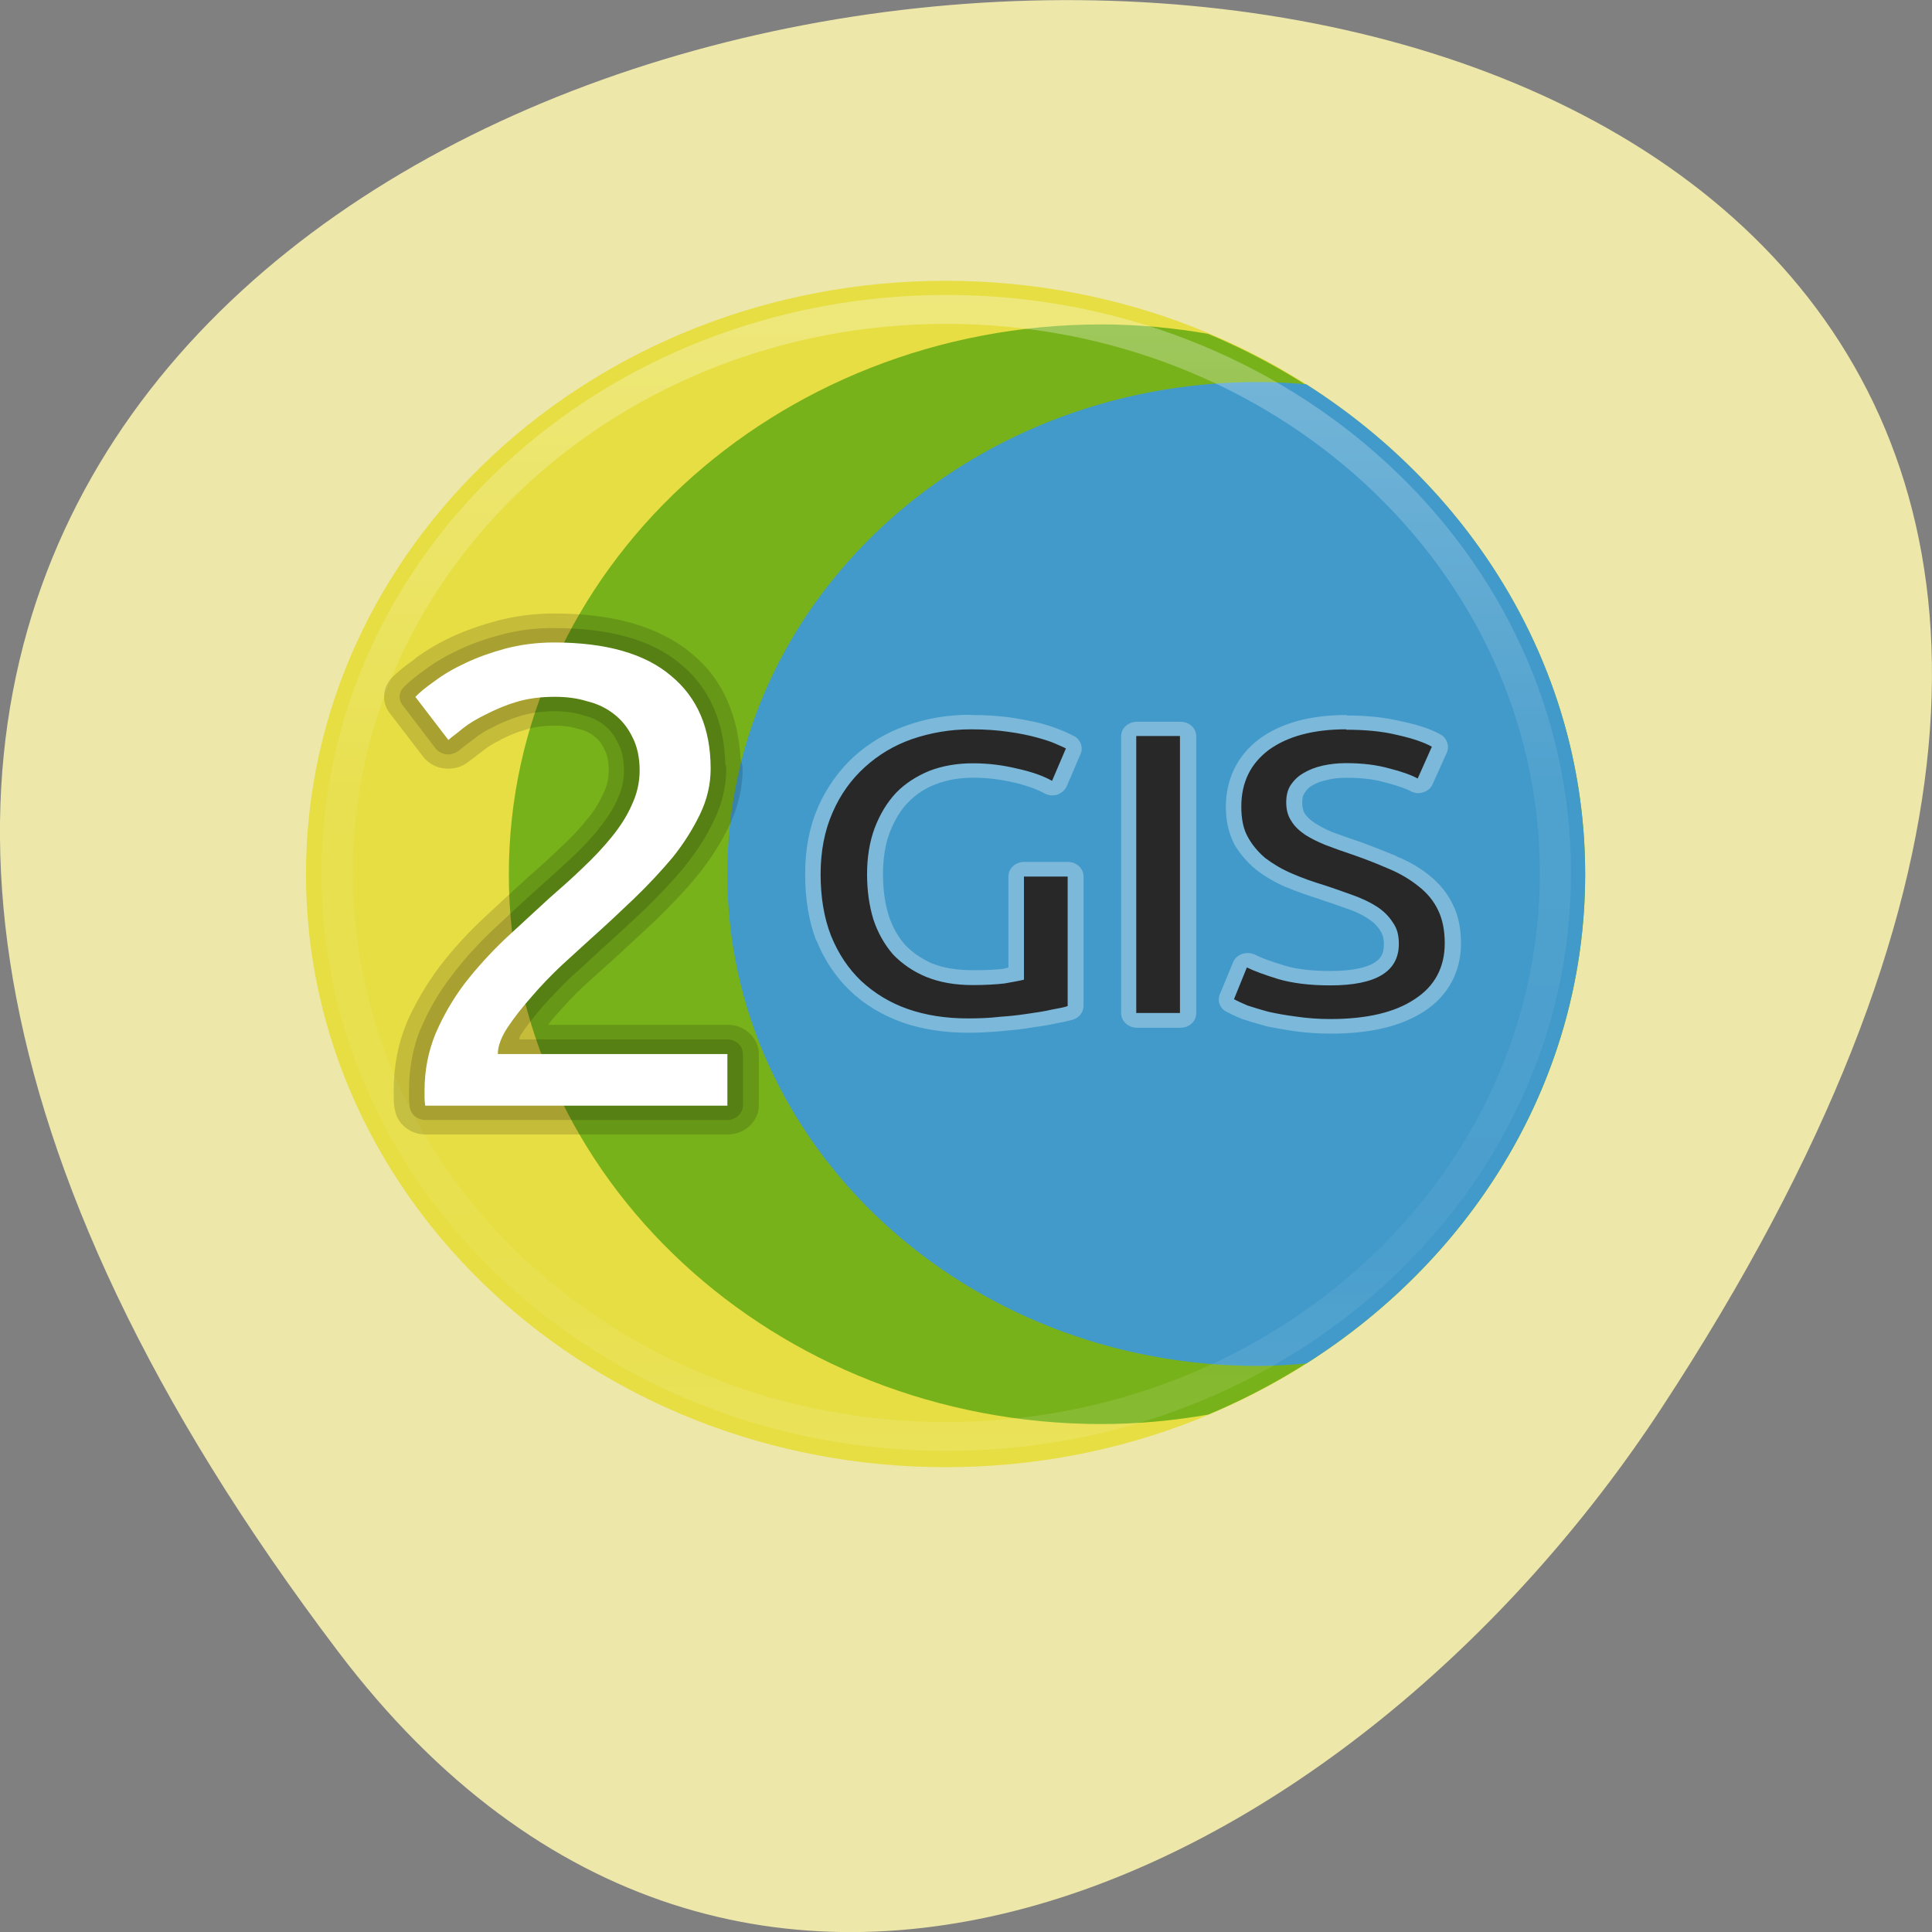 <svg xmlns="http://www.w3.org/2000/svg" viewBox="0 0 24 24"><rect x="0" y="0" width="24" height="24" fill="#808080" stroke="none"/><defs><linearGradient id="0" gradientUnits="userSpaceOnUse" y1="3.791" x2="0" y2="44.42"><stop stop-color="#fff" stop-opacity="0.302"/><stop offset="0.424" stop-color="#fff" stop-opacity="0.071"/><stop offset="0.821" stop-color="#fff" stop-opacity="0.047"/><stop offset="1" stop-color="#fff" stop-opacity="0.118"/></linearGradient></defs><path d="m 4.203 20.52 c -18.922 -24.973 33.15 -28.52 16.438 -3.03 c -3.809 5.813 -11.426 9.645 -16.438 3.03" fill="#ede7aa"/><path d="m 11.746 3.488 c -4.383 0 -7.945 3.305 -7.945 7.371 c 0 4.063 3.562 7.367 7.945 7.367 c 4.387 0 7.945 -3.305 7.945 -7.367 c 0 -4.066 -3.559 -7.371 -7.945 -7.371" fill="#e7de44"/><path d="m 13.684 4.03 c -4.063 0 -7.363 3.063 -7.363 6.832 c 0 3.766 3.301 6.828 7.363 6.828 c 0.453 0 0.895 -0.043 1.324 -0.117 c 2.758 -1.156 4.684 -3.727 4.684 -6.711 c 0 -2.988 -1.926 -5.559 -4.684 -6.715 c -0.43 -0.074 -0.871 -0.117 -1.324 -0.117" fill="#78b21b"/><path d="m 15.625 4.746 c -3.641 0 -6.59 2.738 -6.59 6.113 c 0 3.375 2.949 6.109 6.59 6.109 c 0.203 0 0.406 -0.012 0.605 -0.031 c 2.09 -1.328 3.461 -3.555 3.461 -6.078 c 0 -2.527 -1.375 -4.758 -3.465 -6.086 c -0.199 -0.016 -0.402 -0.027 -0.602 -0.027" fill="#429aca"/><path d="m 43.497 24 c 0 10.769 -8.728 19.495 -19.501 19.495 c -10.763 0 -19.501 -8.726 -19.501 -19.495 c 0 -10.78 8.738 -19.505 19.501 -19.505 c 10.773 0 19.501 8.726 19.501 19.505" transform="matrix(0.388 0 0 0.359 2.445 2.23)" fill="none" stroke="url(#0)" stroke-linejoin="round" stroke-linecap="round"/><g fill-opacity="0.149"><path d="m 6.883 7.621 c -0.246 0 -0.484 0.031 -0.707 0.09 c -0.203 0.055 -0.395 0.121 -0.57 0.203 c -0.168 0.078 -0.316 0.168 -0.449 0.266 c 0 0 0 0 0 0.004 c -0.113 0.078 -0.207 0.152 -0.285 0.23 c -0.121 0.125 -0.137 0.313 -0.027 0.449 l 0.41 0.535 c 0.063 0.082 0.16 0.137 0.266 0.148 c 0.109 0.012 0.215 -0.016 0.297 -0.082 c 0.043 -0.031 0.102 -0.078 0.18 -0.137 c 0.004 -0.004 0.008 -0.004 0.012 -0.008 c 0.047 -0.039 0.113 -0.082 0.203 -0.125 c 0.004 -0.004 0.008 -0.008 0.012 -0.008 c 0.09 -0.047 0.191 -0.09 0.316 -0.125 c 0.098 -0.031 0.215 -0.047 0.352 -0.047 c 0.105 0 0.199 0.012 0.281 0.039 c 0.008 0 0.016 0.004 0.02 0.004 c 0.082 0.02 0.141 0.051 0.188 0.09 c 0.051 0.039 0.09 0.086 0.121 0.152 c 0.004 0.004 0.004 0.012 0.008 0.016 c 0.027 0.051 0.051 0.133 0.051 0.254 c 0 0.105 -0.023 0.195 -0.066 0.285 c 0 0.004 -0.004 0.008 -0.004 0.008 c -0.047 0.105 -0.109 0.211 -0.199 0.316 c 0 0 0 0.004 -0.004 0.004 c -0.086 0.109 -0.195 0.227 -0.324 0.344 c -0.125 0.121 -0.262 0.246 -0.406 0.371 c -0.004 0.004 -0.004 0.004 -0.008 0.008 c -0.18 0.164 -0.363 0.332 -0.547 0.504 c -0.199 0.188 -0.383 0.387 -0.543 0.598 c -0.164 0.219 -0.301 0.453 -0.41 0.699 c 0 0.004 0 0.004 0 0.004 c -0.109 0.262 -0.16 0.543 -0.16 0.836 v 0.09 c 0 0.051 0.004 0.105 0.016 0.156 c 0.031 0.172 0.191 0.301 0.379 0.301 h 3.754 c 0.211 0 0.387 -0.164 0.387 -0.359 v -0.641 c 0 -0.199 -0.176 -0.363 -0.387 -0.363 h -2.23 c 0.035 -0.043 0.059 -0.082 0.102 -0.125 c 0.109 -0.125 0.223 -0.246 0.344 -0.359 l 0.008 -0.004 c 0 -0.004 0 -0.004 0 -0.004 l 0.352 -0.316 c 0.18 -0.164 0.359 -0.332 0.539 -0.5 c 0.004 0 0.004 -0.004 0.004 -0.004 c 0.188 -0.184 0.359 -0.363 0.512 -0.551 c 0 0 0 0 0.004 -0.004 c 0.156 -0.195 0.285 -0.398 0.383 -0.605 c 0.109 -0.227 0.168 -0.465 0.168 -0.711 c -0.004 -0.043 -0.012 -0.082 -0.027 -0.121 c -0.027 -0.516 -0.211 -0.98 -0.594 -1.297 c -0.418 -0.355 -1.01 -0.508 -1.715 -0.508 m 0.512 0.742 l 0.02 0.008 c -0.004 -0.004 -0.008 0 -0.012 -0.004 c -0.004 0 -0.008 -0.004 -0.008 -0.004 m 0.102 0.051 c 0.246 0.055 0.445 0.133 0.578 0.246 c 0 0 0.004 0.004 0.004 0.004 c 0.242 0.199 0.363 0.461 0.363 0.883 c 0 0.145 -0.031 0.281 -0.102 0.422 c 0 0 0 0.004 0 0.004 c -0.07 0.148 -0.168 0.305 -0.297 0.465 c -0.023 0.027 -0.055 0.059 -0.078 0.086 c 0.09 -0.121 0.176 -0.246 0.234 -0.379 c 0.086 -0.18 0.133 -0.375 0.133 -0.574 c 0 -0.199 -0.039 -0.391 -0.125 -0.563 c -0.078 -0.156 -0.184 -0.297 -0.324 -0.406 c -0.109 -0.09 -0.25 -0.141 -0.387 -0.188 m -1.395 3.996 c -0.004 0.008 -0.012 0.016 -0.016 0.023 c 0 -0.004 0.004 -0.008 0.004 -0.008 c 0.004 -0.004 0.008 -0.012 0.012 -0.016 m -0.172 0.293 c -0.066 0.125 -0.133 0.246 -0.133 0.391 c 0 0.109 0.055 0.211 0.148 0.281 h -0.25 c 0.016 -0.141 0.023 -0.281 0.074 -0.402 c 0.039 -0.094 0.105 -0.18 0.156 -0.27"/><path d="m 6.883 7.801 c -0.23 0 -0.449 0.027 -0.652 0.082 c -0.195 0.051 -0.375 0.113 -0.535 0.191 c -0.16 0.074 -0.297 0.156 -0.418 0.246 c -0.109 0.078 -0.195 0.148 -0.262 0.215 c -0.063 0.063 -0.07 0.156 -0.016 0.223 l 0.41 0.539 c 0.031 0.039 0.082 0.066 0.133 0.074 c 0.055 0.004 0.109 -0.012 0.152 -0.043 c 0.039 -0.031 0.098 -0.078 0.176 -0.137 c 0.004 0 0.004 -0.004 0.008 -0.004 c 0.063 -0.055 0.141 -0.105 0.242 -0.152 c 0.004 0 0.004 -0.004 0.008 -0.004 c 0.102 -0.055 0.219 -0.102 0.348 -0.141 c 0.121 -0.035 0.258 -0.055 0.414 -0.055 c 0.125 0 0.238 0.016 0.344 0.047 c 0 0 0.004 0 0.008 0.004 c 0.105 0.023 0.191 0.066 0.266 0.125 c 0.07 0.055 0.125 0.129 0.168 0.219 c 0.004 0.004 0.004 0.004 0.004 0.008 c 0.043 0.082 0.07 0.191 0.07 0.336 c 0 0.125 -0.027 0.242 -0.082 0.355 c 0 0 0 0.004 0 0.004 c -0.055 0.121 -0.129 0.238 -0.227 0.355 c 0 0.004 0 0.004 0 0.004 c -0.094 0.117 -0.207 0.238 -0.34 0.363 c -0.129 0.121 -0.27 0.246 -0.414 0.375 c 0 0 -0.004 0 -0.004 0.004 c -0.18 0.16 -0.359 0.332 -0.547 0.504 c -0.191 0.18 -0.367 0.371 -0.52 0.574 c -0.16 0.207 -0.289 0.426 -0.387 0.66 c -0.004 0.004 -0.004 0.004 -0.004 0.004 c -0.098 0.238 -0.145 0.496 -0.145 0.77 v 0.09 c 0 0.043 0.004 0.086 0.012 0.129 c 0.016 0.086 0.098 0.148 0.191 0.148 h 3.75 c 0.105 0 0.195 -0.082 0.195 -0.18 v -0.641 c 0 -0.102 -0.09 -0.18 -0.195 -0.18 h -2.586 c 0.012 -0.023 0.004 -0.031 0.02 -0.055 c 0.078 -0.117 0.172 -0.238 0.285 -0.367 c 0.117 -0.129 0.238 -0.254 0.363 -0.375 c 0.004 0 0.004 0 0.004 0 l 0.352 -0.324 c 0.18 -0.16 0.359 -0.328 0.539 -0.496 c 0 0 0 0 0.004 -0.004 c 0.18 -0.176 0.348 -0.355 0.496 -0.531 c 0 0 0 -0.004 0 -0.004 c 0.152 -0.188 0.27 -0.375 0.359 -0.566 c 0.102 -0.207 0.152 -0.422 0.152 -0.645 c 0 -0.02 -0.004 -0.039 -0.012 -0.059 c -0.012 -0.504 -0.188 -0.93 -0.543 -1.227 c -0.367 -0.316 -0.906 -0.457 -1.586 -0.457 m 0 0.355 c 0.617 0 1.051 0.133 1.324 0.367 c 0 0 0 0 0.004 0.004 c 0.281 0.234 0.426 0.555 0.426 1.016 c 0 0.172 -0.039 0.332 -0.117 0.496 c 0 0 -0.004 0 -0.004 0 c -0.074 0.164 -0.18 0.332 -0.316 0.5 c -0.137 0.168 -0.293 0.336 -0.465 0.504 c -0.18 0.164 -0.355 0.328 -0.531 0.488 l -0.359 0.324 c 0 0.004 0 0.004 -0.004 0.004 c -0.133 0.129 -0.262 0.262 -0.383 0.402 c -0.125 0.141 -0.23 0.277 -0.32 0.406 c 0 0.004 -0.004 0.004 -0.004 0.008 c -0.086 0.141 -0.141 0.273 -0.141 0.414 c 0 0.098 0.086 0.18 0.195 0.18 h 2.652 v 0.281 h -3.371 v -0.008 c 0 -0.234 0.039 -0.445 0.121 -0.641 c 0.09 -0.207 0.203 -0.402 0.344 -0.586 c 0.141 -0.188 0.301 -0.363 0.48 -0.527 c 0.184 -0.176 0.363 -0.34 0.543 -0.504 l -0.004 0.004 c 0.152 -0.133 0.293 -0.262 0.426 -0.387 c 0.141 -0.133 0.266 -0.266 0.371 -0.398 c 0.117 -0.141 0.207 -0.285 0.273 -0.434 c 0.078 -0.156 0.117 -0.328 0.117 -0.504 c 0 -0.18 -0.035 -0.344 -0.109 -0.488 c -0.063 -0.133 -0.156 -0.25 -0.273 -0.344 c -0.117 -0.094 -0.258 -0.16 -0.41 -0.199 c -0.145 -0.043 -0.297 -0.063 -0.457 -0.063 c -0.188 0 -0.367 0.023 -0.531 0.074 c -0.152 0.043 -0.293 0.102 -0.418 0.164 c -0.125 0.063 -0.23 0.129 -0.324 0.203 c -0.004 0.004 -0.008 0.008 -0.012 0.012 l -0.188 -0.246 c 0.035 -0.027 0.055 -0.047 0.102 -0.082 c 0 0 0 0 0.004 -0.004 c 0.094 -0.07 0.211 -0.141 0.348 -0.203 c 0.137 -0.066 0.293 -0.121 0.465 -0.168 c 0.168 -0.043 0.348 -0.066 0.547 -0.066"/></g><g fill="#fff"><path d="m 8.828 9.547 c 0 0.195 -0.043 0.383 -0.133 0.57 c -0.086 0.176 -0.195 0.355 -0.34 0.535 c -0.145 0.172 -0.305 0.344 -0.484 0.516 c -0.176 0.168 -0.355 0.336 -0.535 0.496 c -0.102 0.094 -0.219 0.199 -0.355 0.324 c -0.133 0.125 -0.258 0.254 -0.375 0.391 c -0.121 0.137 -0.223 0.266 -0.305 0.391 c -0.078 0.121 -0.117 0.23 -0.117 0.324 h 2.852 v 0.641 h -3.754 c -0.004 -0.035 -0.008 -0.066 -0.008 -0.098 c 0 -0.031 0 -0.063 0 -0.09 c 0 -0.254 0.047 -0.488 0.137 -0.707 c 0.094 -0.219 0.215 -0.43 0.363 -0.625 c 0.148 -0.191 0.316 -0.375 0.5 -0.551 c 0.188 -0.172 0.367 -0.34 0.547 -0.504 c 0.148 -0.129 0.289 -0.254 0.418 -0.379 c 0.137 -0.129 0.258 -0.258 0.359 -0.383 c 0.105 -0.129 0.191 -0.262 0.25 -0.398 c 0.063 -0.133 0.098 -0.277 0.098 -0.43 c 0 -0.16 -0.031 -0.301 -0.09 -0.414 c -0.055 -0.113 -0.129 -0.207 -0.223 -0.281 c -0.098 -0.078 -0.211 -0.133 -0.34 -0.164 c -0.125 -0.039 -0.258 -0.055 -0.402 -0.055 c -0.172 0 -0.332 0.02 -0.473 0.063 c -0.145 0.043 -0.27 0.098 -0.383 0.156 c -0.113 0.055 -0.211 0.113 -0.289 0.176 c -0.074 0.063 -0.137 0.105 -0.176 0.141 l -0.41 -0.535 c 0.051 -0.055 0.133 -0.121 0.238 -0.195 c 0.109 -0.082 0.234 -0.156 0.387 -0.227 c 0.148 -0.07 0.313 -0.129 0.5 -0.18 c 0.184 -0.047 0.383 -0.074 0.598 -0.074 c 0.648 0 1.133 0.141 1.453 0.414 c 0.328 0.27 0.492 0.656 0.492 1.152"/><path d="m 12.06 8.879 c -0.281 0 -0.547 0.043 -0.797 0.133 c -0.25 0.086 -0.469 0.219 -0.656 0.387 c -0.188 0.172 -0.336 0.383 -0.445 0.625 c 0 0 0 0 0 0.004 c -0.109 0.246 -0.16 0.523 -0.16 0.828 c 0 0.305 0.043 0.582 0.137 0.828 c 0.004 0 0.004 0 0.004 0 c 0.098 0.242 0.238 0.453 0.418 0.625 c 0.18 0.172 0.398 0.301 0.645 0.391 c 0.25 0.086 0.523 0.129 0.816 0.129 c 0.141 0 0.281 -0.008 0.418 -0.02 c 0.133 -0.012 0.254 -0.023 0.367 -0.043 c 0.113 -0.016 0.215 -0.031 0.301 -0.051 c 0.09 -0.016 0.156 -0.031 0.215 -0.047 c 0.082 -0.023 0.137 -0.094 0.137 -0.172 v -1.609 c 0 -0.102 -0.09 -0.18 -0.195 -0.18 h -0.543 c -0.105 0 -0.195 0.078 -0.195 0.18 v 1.133 c -0.027 0.004 -0.035 0.008 -0.07 0.016 c 0 0 -0.004 0 -0.004 0 c -0.094 0.012 -0.219 0.016 -0.367 0.016 c -0.199 0 -0.367 -0.027 -0.5 -0.082 h -0.004 c -0.133 -0.059 -0.242 -0.133 -0.336 -0.23 c -0.09 -0.102 -0.16 -0.223 -0.207 -0.371 c -0.047 -0.148 -0.07 -0.32 -0.07 -0.512 c 0 -0.195 0.027 -0.363 0.082 -0.512 c 0.059 -0.152 0.133 -0.277 0.227 -0.375 c 0.098 -0.102 0.211 -0.176 0.344 -0.227 c 0.141 -0.055 0.293 -0.082 0.469 -0.082 c 0.168 0 0.336 0.02 0.5 0.059 c 0 0 0.004 0 0.004 0 c 0.164 0.039 0.289 0.086 0.375 0.133 c 0.047 0.027 0.105 0.035 0.16 0.02 c 0.055 -0.02 0.098 -0.055 0.121 -0.105 l 0.172 -0.402 c 0.035 -0.078 0.004 -0.172 -0.074 -0.219 c -0.047 -0.023 -0.086 -0.043 -0.148 -0.07 h -0.004 c -0.074 -0.031 -0.16 -0.063 -0.262 -0.09 c -0.109 -0.027 -0.234 -0.051 -0.379 -0.074 c -0.145 -0.02 -0.313 -0.031 -0.492 -0.031 m 4.664 0 c -0.438 0 -0.805 0.094 -1.078 0.293 c -0.277 0.203 -0.422 0.504 -0.422 0.848 c 0 0.164 0.031 0.316 0.098 0.449 c 0 0 0 0.004 0 0.004 c 0.07 0.121 0.16 0.23 0.27 0.32 c 0.004 0.004 0.004 0.004 0.004 0.004 c 0.109 0.086 0.23 0.156 0.371 0.219 c 0.004 0 0.004 0 0.004 0 c 0.137 0.059 0.277 0.105 0.422 0.152 h -0.004 c 0.121 0.039 0.234 0.078 0.34 0.117 c 0.004 0 0.004 0 0.004 0 c 0.098 0.035 0.184 0.074 0.254 0.121 c 0 0.004 0.004 0.004 0.004 0.004 c 0.066 0.039 0.109 0.086 0.145 0.137 c 0 0 0.004 0.004 0.004 0.008 c 0.027 0.039 0.047 0.09 0.047 0.168 c 0 0.125 -0.035 0.18 -0.125 0.238 c -0.094 0.055 -0.27 0.098 -0.535 0.098 c -0.238 0 -0.434 -0.023 -0.582 -0.07 c -0.172 -0.051 -0.293 -0.098 -0.359 -0.133 c -0.051 -0.023 -0.109 -0.027 -0.16 -0.008 c -0.051 0.016 -0.094 0.055 -0.113 0.105 l -0.164 0.395 c -0.035 0.086 0.004 0.184 0.094 0.223 c 0.043 0.023 0.102 0.051 0.176 0.082 c 0.004 0 0.008 0 0.012 0.004 c 0.082 0.027 0.176 0.055 0.277 0.082 c 0.004 0 0.008 0.004 0.008 0.004 c 0.109 0.023 0.227 0.043 0.355 0.063 c 0 0 0 0 0.004 0 c 0.141 0.02 0.293 0.031 0.453 0.031 c 0.477 0 0.867 -0.086 1.16 -0.277 c 0.297 -0.191 0.457 -0.496 0.457 -0.84 c 0 -0.184 -0.031 -0.348 -0.102 -0.488 c -0.066 -0.137 -0.164 -0.258 -0.289 -0.359 c -0.117 -0.094 -0.254 -0.176 -0.41 -0.238 v -0.004 c -0.145 -0.059 -0.301 -0.121 -0.473 -0.184 c 0 0 0 0 -0.004 0 c -0.117 -0.039 -0.223 -0.078 -0.32 -0.113 c -0.086 -0.035 -0.156 -0.074 -0.219 -0.113 c -0.055 -0.039 -0.094 -0.074 -0.121 -0.113 c -0.02 -0.031 -0.035 -0.074 -0.035 -0.141 c 0 -0.059 0.012 -0.094 0.031 -0.121 c 0.023 -0.039 0.055 -0.07 0.098 -0.094 c 0.047 -0.027 0.105 -0.051 0.18 -0.066 c 0.07 -0.02 0.152 -0.027 0.246 -0.027 c 0.188 0 0.352 0.02 0.48 0.059 c 0 0 0.004 0 0.004 0 c 0.148 0.039 0.254 0.078 0.305 0.105 c 0.047 0.027 0.105 0.035 0.16 0.016 c 0.055 -0.016 0.098 -0.055 0.117 -0.102 l 0.176 -0.391 c 0.035 -0.082 0.004 -0.176 -0.074 -0.223 c -0.125 -0.07 -0.281 -0.121 -0.484 -0.164 c -0.211 -0.051 -0.438 -0.074 -0.684 -0.074 m -2.609 0.078 c -0.105 0 -0.195 0.078 -0.195 0.18 v 3.441 c 0 0.098 0.09 0.18 0.195 0.18 h 0.543 c 0.109 0 0.195 -0.082 0.195 -0.18 v -3.441 c 0 -0.102 -0.086 -0.18 -0.195 -0.18 m -2.598 0.277 c 0.168 0 0.313 0.012 0.434 0.027 c 0.133 0.02 0.242 0.043 0.328 0.066 c 0.074 0.02 0.129 0.039 0.172 0.059 l -0.035 0.082 c -0.09 -0.035 -0.164 -0.074 -0.273 -0.098 c -0.195 -0.047 -0.395 -0.07 -0.598 -0.07 c -0.219 0 -0.426 0.031 -0.617 0.105 c -0.188 0.074 -0.348 0.18 -0.484 0.32 c -0.133 0.141 -0.23 0.309 -0.301 0.5 c -0.07 0.188 -0.105 0.398 -0.105 0.629 c 0 0.219 0.027 0.422 0.086 0.609 c 0 0 0 0.004 0 0.004 c 0.063 0.188 0.156 0.355 0.281 0.496 c 0.004 0.004 0.004 0.004 0.004 0.004 c 0.133 0.141 0.293 0.25 0.477 0.324 c 0 0 0 0.004 0.004 0.004 c 0.191 0.078 0.41 0.113 0.652 0.113 c 0.164 0 0.301 -0.008 0.422 -0.023 c 0.004 0 0.004 0 0.008 0 c 0.113 -0.016 0.199 -0.031 0.266 -0.051 c 0.082 -0.02 0.137 -0.09 0.137 -0.172 v -1.102 h 0.156 v 1.289 c -0.016 0.004 -0.023 0.008 -0.043 0.008 c 0 0 0 0.004 0 0.004 c -0.078 0.016 -0.172 0.031 -0.281 0.047 c -0.105 0.016 -0.219 0.027 -0.344 0.039 c 0 0 -0.004 0 -0.004 0 c -0.125 0.012 -0.25 0.02 -0.379 0.02 c -0.25 0 -0.477 -0.039 -0.676 -0.109 c -0.199 -0.07 -0.363 -0.172 -0.508 -0.305 c -0.137 -0.133 -0.25 -0.297 -0.332 -0.5 c -0.074 -0.199 -0.113 -0.43 -0.113 -0.699 c 0 -0.27 0.043 -0.5 0.129 -0.699 c 0.094 -0.203 0.211 -0.371 0.359 -0.504 c 0.148 -0.137 0.32 -0.238 0.52 -0.309 c 0.207 -0.07 0.426 -0.105 0.66 -0.105 m 4.664 -0.004 c 0.223 0 0.418 0.023 0.59 0.066 c 0 0 0 0 0.004 0 c 0.105 0.023 0.148 0.047 0.215 0.07 l -0.027 0.063 c -0.063 -0.02 -0.109 -0.047 -0.191 -0.066 c -0.176 -0.051 -0.371 -0.074 -0.59 -0.074 c -0.117 0 -0.23 0.012 -0.336 0.035 c -0.109 0.023 -0.207 0.063 -0.293 0.113 c -0.094 0.055 -0.168 0.125 -0.227 0.211 c 0 0.004 0 0.004 0 0.004 c -0.059 0.09 -0.082 0.195 -0.082 0.305 c 0 0.117 0.027 0.23 0.09 0.324 c 0.055 0.09 0.133 0.16 0.227 0.223 c 0 0.004 0.004 0.004 0.004 0.004 c 0.086 0.055 0.18 0.102 0.289 0.145 c 0.105 0.043 0.219 0.082 0.34 0.125 c 0.164 0.055 0.313 0.113 0.445 0.172 c 0.129 0.055 0.23 0.117 0.316 0.184 c 0 0 0 0.004 0.004 0.004 c 0.082 0.066 0.145 0.141 0.188 0.234 c 0.043 0.082 0.066 0.195 0.066 0.34 c 0 0.254 -0.086 0.414 -0.289 0.547 c 0 0 -0.004 0 -0.004 0 c -0.199 0.133 -0.508 0.211 -0.934 0.211 c -0.145 0 -0.277 -0.012 -0.395 -0.027 c -0.004 0 -0.004 0 -0.004 0 c -0.121 -0.016 -0.227 -0.035 -0.316 -0.055 h -0.004 c 0 0 0 0 -0.004 -0.004 c -0.09 -0.023 -0.168 -0.047 -0.23 -0.07 l 0.027 -0.07 c 0.074 0.023 0.125 0.051 0.223 0.082 c 0.199 0.059 0.434 0.086 0.703 0.086 c 0.305 0 0.551 -0.043 0.742 -0.156 c 0.191 -0.117 0.301 -0.32 0.301 -0.539 c 0 -0.133 -0.035 -0.258 -0.109 -0.363 c -0.063 -0.098 -0.152 -0.184 -0.254 -0.246 c -0.102 -0.066 -0.211 -0.121 -0.336 -0.164 c -0.109 -0.039 -0.227 -0.082 -0.352 -0.121 c -0.004 0 -0.004 0 -0.004 0 c -0.137 -0.043 -0.262 -0.086 -0.383 -0.137 c -0.113 -0.051 -0.207 -0.105 -0.285 -0.168 c -0.074 -0.063 -0.133 -0.129 -0.176 -0.211 c -0.039 -0.074 -0.059 -0.168 -0.059 -0.293 c 0 -0.258 0.086 -0.426 0.273 -0.563 c 0.188 -0.137 0.457 -0.215 0.836 -0.215 m -2.414 0.078 h 0.156 v 3.082 h -0.156" fill-opacity="0.302"/></g><path d="m 12.06 9.06 c -0.258 0 -0.5 0.043 -0.73 0.121 c -0.223 0.078 -0.418 0.195 -0.586 0.348 c -0.168 0.152 -0.305 0.34 -0.402 0.566 c -0.098 0.223 -0.148 0.477 -0.148 0.766 c 0 0.285 0.043 0.543 0.129 0.762 c 0.09 0.223 0.215 0.41 0.375 0.563 c 0.164 0.152 0.355 0.27 0.578 0.348 c 0.223 0.078 0.473 0.117 0.746 0.117 c 0.133 0 0.266 -0.004 0.398 -0.02 c 0.129 -0.008 0.25 -0.023 0.355 -0.039 c 0.113 -0.016 0.211 -0.031 0.293 -0.051 c 0.086 -0.016 0.152 -0.027 0.195 -0.043 v -1.609 h -0.543 v 1.281 c -0.047 0.012 -0.129 0.027 -0.242 0.047 c -0.105 0.012 -0.238 0.02 -0.395 0.02 c -0.223 0 -0.414 -0.035 -0.578 -0.102 c -0.16 -0.066 -0.297 -0.16 -0.41 -0.277 c -0.105 -0.121 -0.191 -0.27 -0.246 -0.438 c -0.051 -0.168 -0.078 -0.355 -0.078 -0.559 c 0 -0.215 0.031 -0.402 0.094 -0.574 c 0.066 -0.172 0.152 -0.316 0.266 -0.438 c 0.113 -0.117 0.254 -0.207 0.414 -0.273 c 0.164 -0.063 0.344 -0.094 0.543 -0.094 c 0.188 0 0.371 0.023 0.547 0.066 c 0.18 0.039 0.324 0.09 0.434 0.152 l 0.172 -0.402 c -0.02 -0.012 -0.066 -0.031 -0.129 -0.059 c -0.059 -0.027 -0.137 -0.051 -0.234 -0.078 c -0.098 -0.027 -0.215 -0.051 -0.352 -0.07 c -0.137 -0.02 -0.289 -0.031 -0.465 -0.031 m 4.664 0 c -0.41 0 -0.727 0.086 -0.961 0.254 c -0.23 0.172 -0.344 0.406 -0.344 0.707 c 0 0.145 0.023 0.27 0.078 0.371 c 0.055 0.102 0.129 0.191 0.223 0.27 c 0.094 0.07 0.203 0.137 0.332 0.191 c 0.125 0.055 0.262 0.102 0.402 0.145 c 0.121 0.039 0.238 0.082 0.348 0.121 c 0.109 0.039 0.211 0.086 0.297 0.141 c 0.086 0.055 0.152 0.121 0.199 0.195 c 0.055 0.074 0.078 0.16 0.078 0.27 c 0 0.344 -0.281 0.516 -0.852 0.516 c -0.254 0 -0.469 -0.027 -0.645 -0.078 c -0.176 -0.055 -0.305 -0.102 -0.391 -0.145 l -0.16 0.395 c 0.039 0.02 0.094 0.047 0.168 0.078 c 0.074 0.023 0.16 0.051 0.262 0.078 c 0.102 0.023 0.215 0.043 0.34 0.059 c 0.133 0.02 0.273 0.031 0.426 0.031 c 0.453 0 0.801 -0.082 1.047 -0.246 c 0.25 -0.16 0.375 -0.395 0.375 -0.695 c 0 -0.16 -0.027 -0.297 -0.082 -0.41 c -0.055 -0.117 -0.137 -0.215 -0.242 -0.297 c -0.102 -0.082 -0.223 -0.156 -0.363 -0.215 c -0.137 -0.059 -0.289 -0.121 -0.461 -0.18 c -0.117 -0.039 -0.227 -0.078 -0.328 -0.117 c -0.098 -0.039 -0.184 -0.082 -0.258 -0.129 c -0.074 -0.051 -0.133 -0.105 -0.172 -0.172 c -0.043 -0.063 -0.063 -0.141 -0.063 -0.23 c 0 -0.082 0.016 -0.156 0.055 -0.215 c 0.043 -0.063 0.094 -0.113 0.164 -0.152 c 0.066 -0.039 0.145 -0.07 0.234 -0.09 c 0.09 -0.02 0.188 -0.031 0.289 -0.031 c 0.207 0 0.387 0.023 0.539 0.066 c 0.156 0.039 0.273 0.082 0.352 0.125 l 0.176 -0.395 c -0.09 -0.051 -0.234 -0.102 -0.426 -0.145 c -0.191 -0.047 -0.402 -0.066 -0.641 -0.066 m -2.605 0.078 v 3.441 h 0.543 v -3.441" fill="#282828"/></svg>
